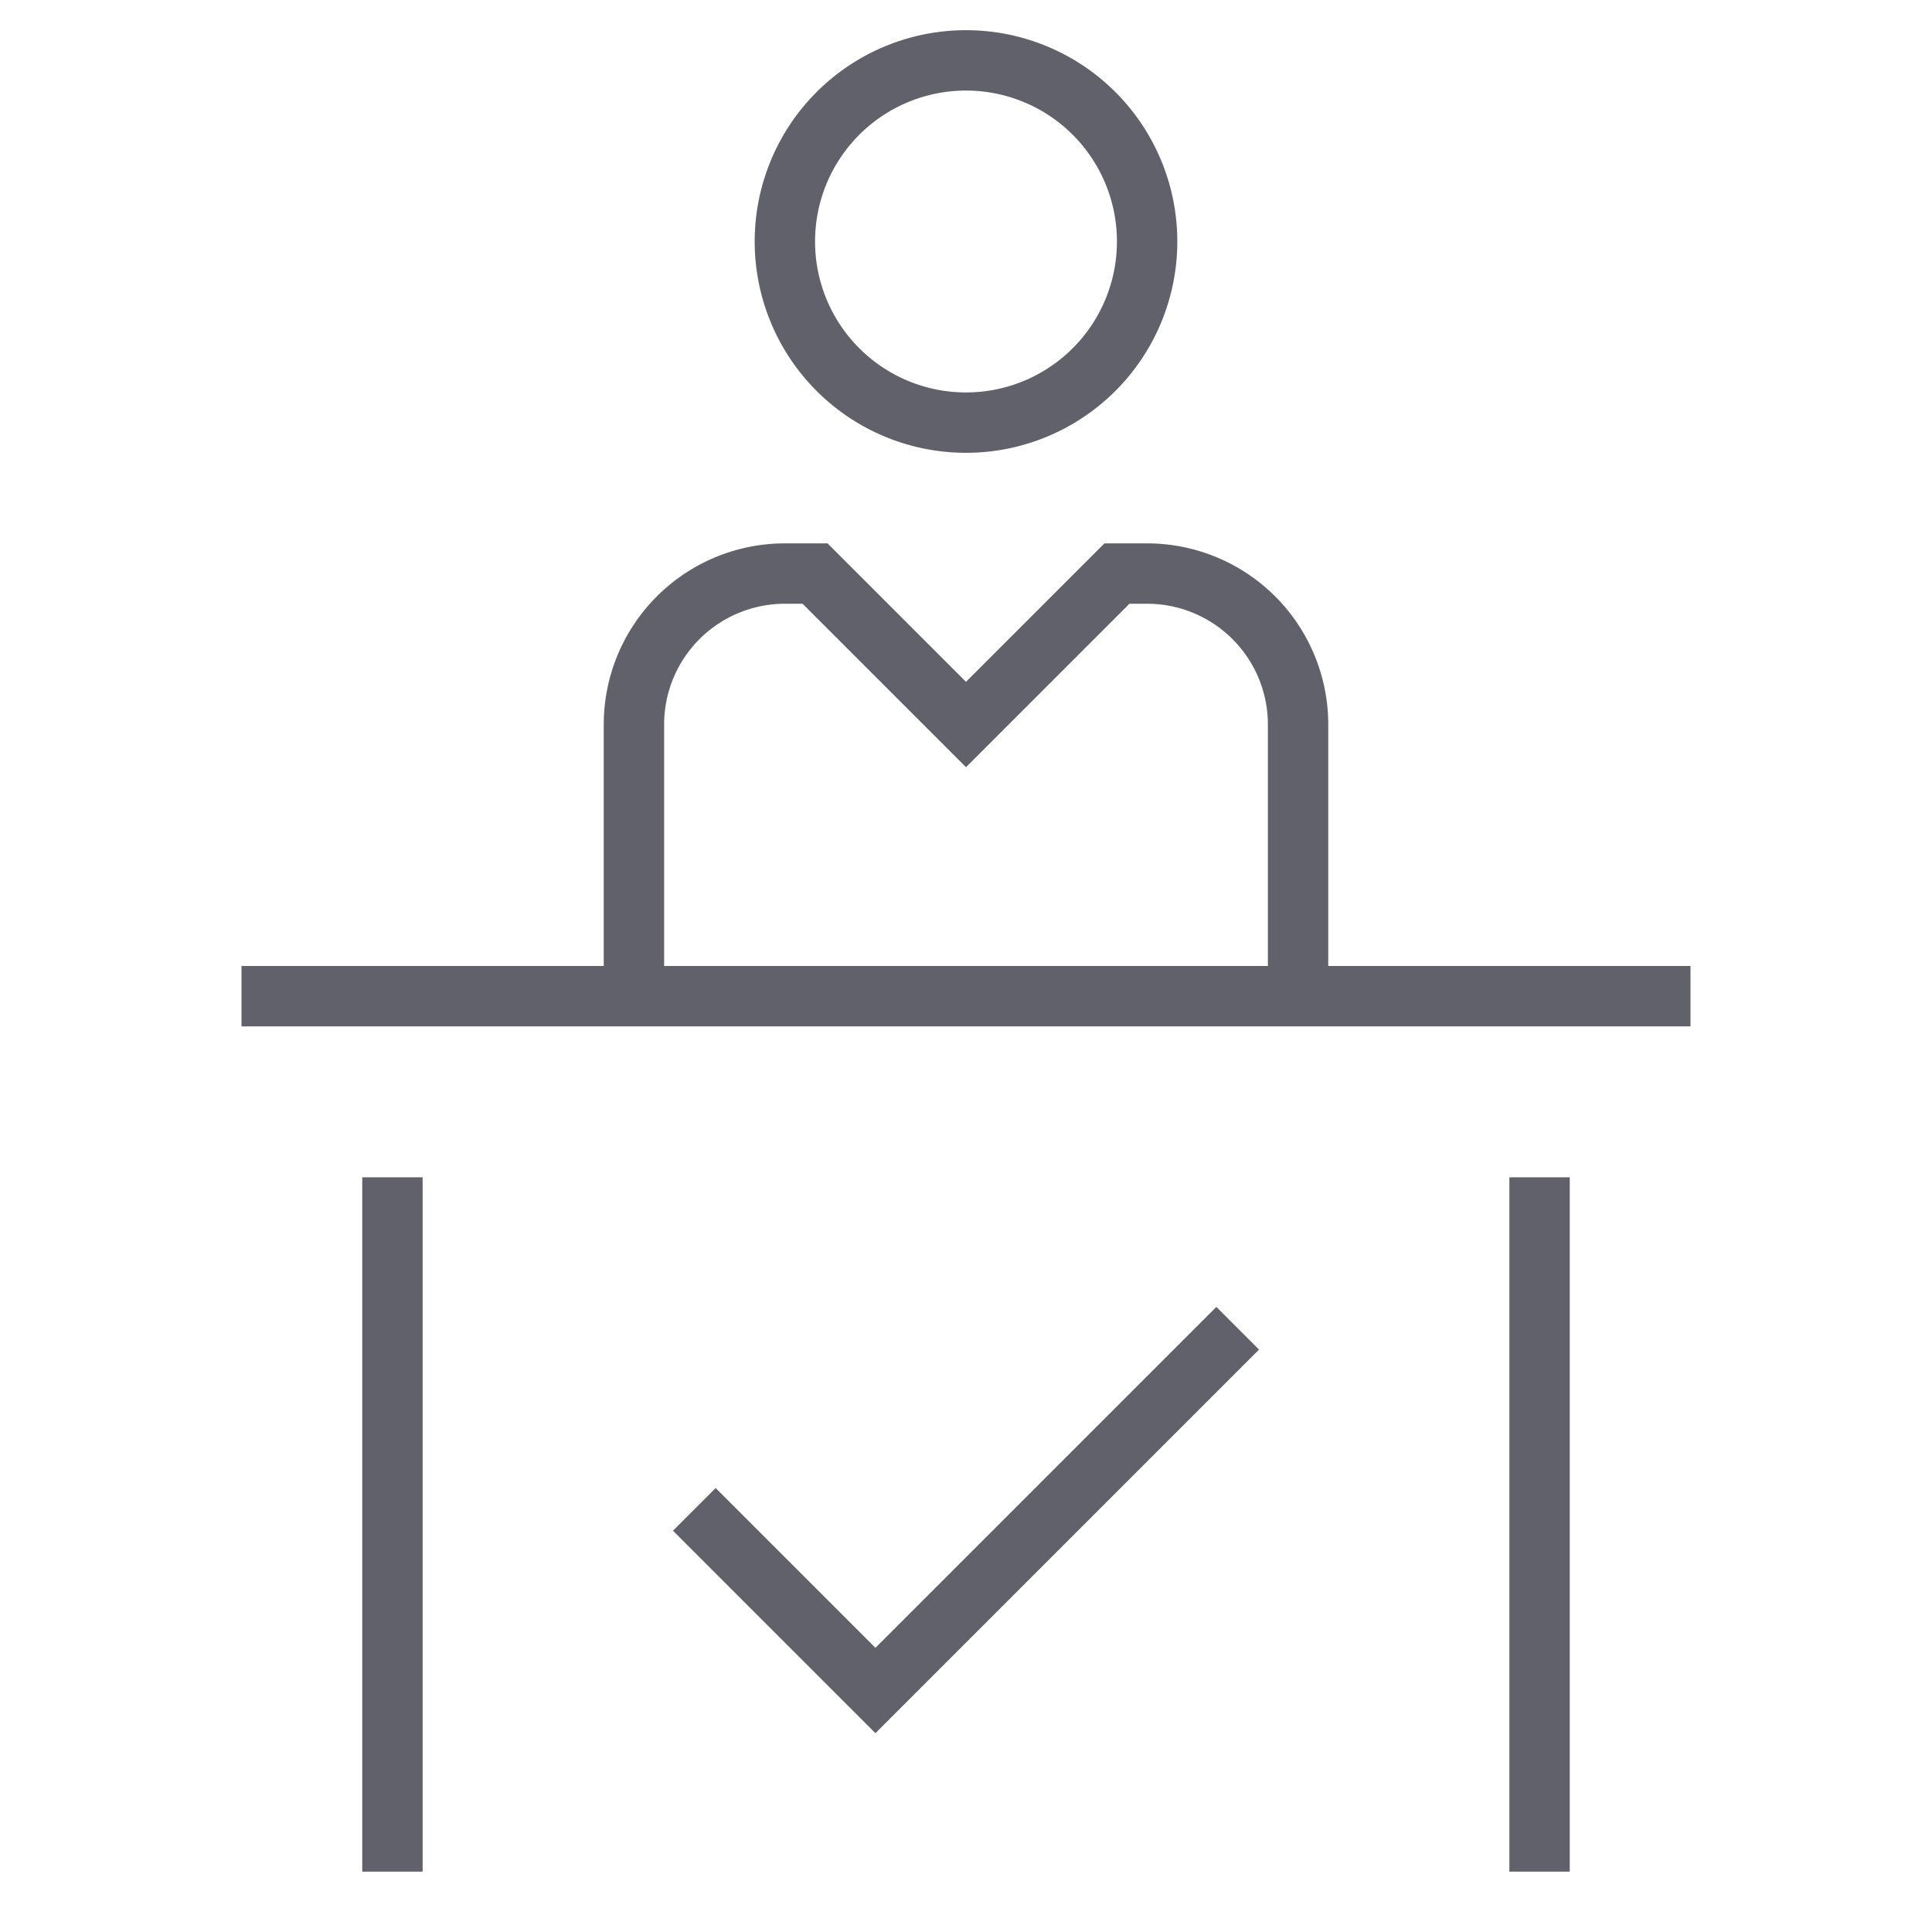 <svg xmlns="http://www.w3.org/2000/svg" height="64" width="64" viewBox="0 0 64 64"><path d="M32,14h0a6,6,0,0,1-6-6h0a6,6,0,0,1,6-6h0a6,6,0,0,1,6,6h0A6,6,0,0,1,32,14Z" fill="none" stroke="#61616b" stroke-width="2"></path><path d="M21,33V24a5,5,0,0,1,5-5h1l5,5,5-5h1a5,5,0,0,1,5,5v9" fill="none" stroke="#61616b" stroke-width="2"></path><line x1="8" y1="33" x2="56" y2="33" fill="none" stroke="#61616b" stroke-width="2"></line><line x1="13" y1="62" x2="13" y2="39" fill="none" stroke="#61616b" stroke-width="2"></line><line x1="51" y1="39" x2="51" y2="62" fill="none" stroke="#61616b" stroke-width="2"></line><polyline points="23 50 29 56 41 44" fill="none" stroke="#61616b" stroke-width="2" data-color="color-2"></polyline></svg>